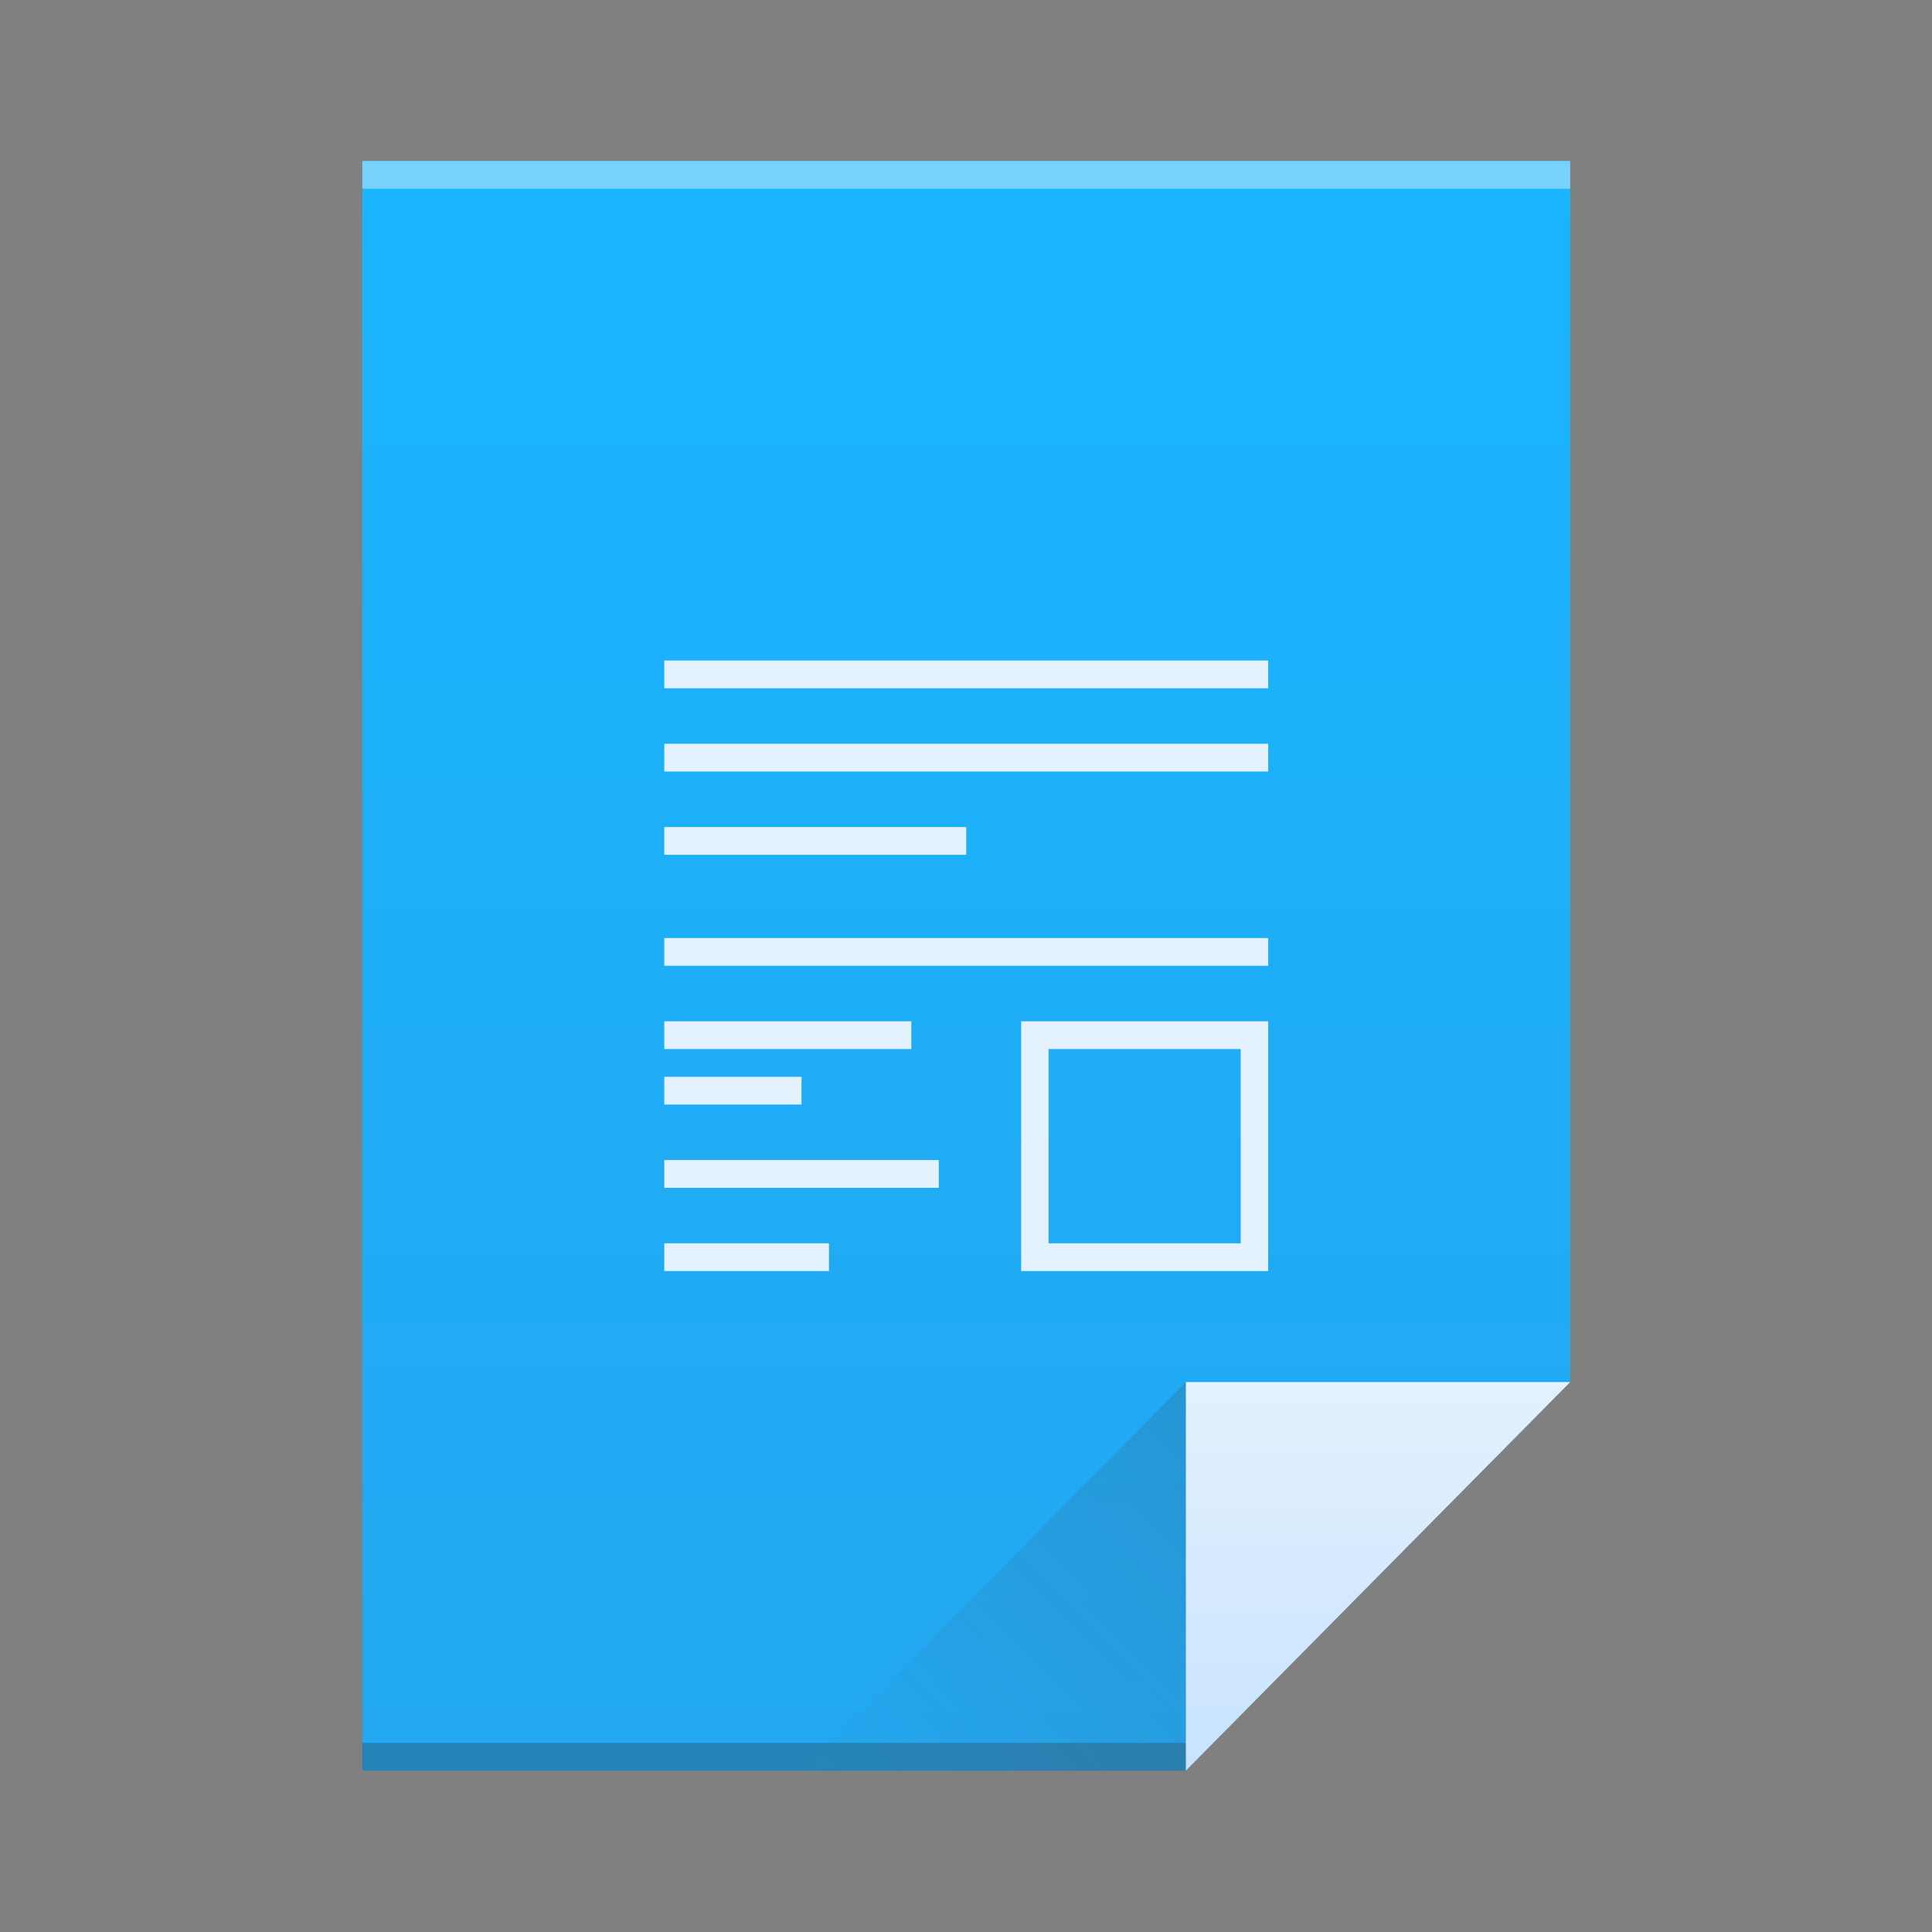 <?xml version="1.0" encoding="UTF-8" standalone="no"?>
<!-- Created with Inkscape (http://www.inkscape.org/) -->

<svg
   xmlns:dc="http://purl.org/dc/elements/1.1/"
   xmlns:cc="http://creativecommons.org/ns#"
   xmlns:rdf="http://www.w3.org/1999/02/22-rdf-syntax-ns#"
   xmlns:svg="http://www.w3.org/2000/svg"
   xmlns="http://www.w3.org/2000/svg"
   xmlns:xlink="http://www.w3.org/1999/xlink"
   xmlns:sodipodi="http://sodipodi.sourceforge.net/DTD/sodipodi-0.dtd"
   xmlns:inkscape="http://www.inkscape.org/namespaces/inkscape"
   width="96"
   height="96"
   id="svg3013"
   version="1.1"
   inkscape:version="0.48.4 r9939"
   sodipodi:docname="odt_96_8.svg">
  <rect width="100%" height="100%" fill="#808080" stroke="none"/>
  <defs
     id="defs3015">
    <linearGradient
       gradientUnits="userSpaceOnUse"
       y2="47"
       x2="47"
       y1="61"
       x1="47"
       id="linearGradient4357"
       xlink:href="#linearGradient4351"
       inkscape:collect="always" />
    <linearGradient
       id="linearGradient4410"
       inkscape:collect="always">
      <stop
         id="stop4412"
         offset="0"
         style="stop-color:#383e51;stop-opacity:1" />
      <stop
         id="stop4414"
         offset="1"
         style="stop-color:#655c6f;stop-opacity:0" />
    </linearGradient>
    <linearGradient
       gradientUnits="userSpaceOnUse"
       y2="17"
       x2="40"
       y1="31"
       x1="54"
       id="linearGradient4427"
       xlink:href="#linearGradient4410"
       inkscape:collect="always"
       gradientTransform="matrix(1,0,0,-1,-14,78)" />
    <linearGradient
       gradientUnits="userSpaceOnUse"
       y2="3"
       x2="32"
       y1="61"
       x1="32"
       id="linearGradient4306"
       xlink:href="#linearGradient4300"
       inkscape:collect="always" />
    <linearGradient
       id="linearGradient4300"
       inkscape:collect="always">
      <stop
         id="stop4302"
         offset="0"
         style="stop-color:#22a7f0;stop-opacity:1" />
      <stop
         id="stop4304"
         offset="1"
         style="stop-color:#19b5fe;stop-opacity:1" />
    </linearGradient>
    <linearGradient
       id="linearGradient4351"
       inkscape:collect="always">
      <stop
         id="stop4353"
         offset="0"
         style="stop-color:#c8e3fe;stop-opacity:1" />
      <stop
         id="stop4355"
         offset="1"
         style="stop-color:#e4f1fe;stop-opacity:1" />
    </linearGradient>
    <linearGradient
       gradientUnits="userSpaceOnUse"
       y2="47"
       x2="47"
       y1="61"
       x1="47"
       id="linearGradient4357-6"
       xlink:href="#linearGradient4351-9"
       inkscape:collect="always" />
    <linearGradient
       id="linearGradient4410-0"
       inkscape:collect="always">
      <stop
         id="stop4412-7"
         offset="0"
         style="stop-color:#383e51;stop-opacity:1" />
      <stop
         id="stop4414-9"
         offset="1"
         style="stop-color:#655c6f;stop-opacity:0" />
    </linearGradient>
    <linearGradient
       gradientUnits="userSpaceOnUse"
       y2="17"
       x2="40"
       y1="31"
       x1="54"
       id="linearGradient4427-7"
       xlink:href="#linearGradient4410-0"
       inkscape:collect="always"
       gradientTransform="matrix(1,0,0,-1,-14,78)" />
    <linearGradient
       gradientUnits="userSpaceOnUse"
       y2="3"
       x2="32"
       y1="61"
       x1="32"
       id="linearGradient4306-1"
       xlink:href="#linearGradient4300-5"
       inkscape:collect="always" />
    <linearGradient
       id="linearGradient4300-5"
       inkscape:collect="always">
      <stop
         id="stop4302-5"
         offset="0"
         style="stop-color:#22a7f0;stop-opacity:1" />
      <stop
         id="stop4304-4"
         offset="1"
         style="stop-color:#19b5fe;stop-opacity:1" />
    </linearGradient>
    <linearGradient
       id="linearGradient4351-9"
       inkscape:collect="always">
      <stop
         id="stop4353-8"
         offset="0"
         style="stop-color:#c8e3fe;stop-opacity:1" />
      <stop
         id="stop4355-2"
         offset="1"
         style="stop-color:#e4f1fe;stop-opacity:1" />
    </linearGradient>
  </defs>
  <sodipodi:namedview
     id="base"
     pagecolor="#ffffff"
     bordercolor="#666666"
     borderopacity="1.0"
     inkscape:pageopacity="0.0"
     inkscape:pageshadow="2"
     inkscape:zoom="3.959798"
     inkscape:cx="96.658933"
     inkscape:cy="24.346626"
     inkscape:document-units="px"
     inkscape:current-layer="layer1"
     showgrid="true"
     inkscape:window-width="1868"
     inkscape:window-height="1060"
     inkscape:window-x="50"
     inkscape:window-y="-3"
     inkscape:window-maximized="1"
     inkscape:snap-bbox="true">
    <inkscape:grid
       type="xygrid"
       id="grid3030"
       empspacing="5"
       visible="true"
       enabled="true"
       snapvisiblegridlinesonly="true" />
  </sodipodi:namedview>
  <g
     inkscape:label="Layer 1"
     inkscape:groupmode="layer"
     id="layer1"
     transform="translate(0,-956.362)">
    <g
       id="g3093"
       transform="matrix(1.364,0,0,1.379,4.364,960.224)">
      <path
         id="rect3500"
         d="M 10,3 10,61 40,61 54,47 54,17 54,3 40,3 10,3 z"
         style="fill:url(#linearGradient4306-1);fill-opacity:1;stroke:none"
         inkscape:connector-curvature="0" />
      <rect
         y="60"
         x="10"
         height="1"
         width="30"
         id="rect4169"
         style="fill:#2e3132;fill-opacity:0.294;stroke:none" />
      <rect
         y="3"
         x="10"
         height="1"
         width="44"
         id="rect4236"
         style="fill:#ffffff;fill-opacity:0.41;stroke:none" />
      <path
         inkscape:connector-curvature="0"
         id="path4314"
         d="M 54,47 40,61 40,47 z"
         style="fill:url(#linearGradient4357-6);fill-opacity:1;fill-rule:evenodd;stroke:none" />
      <path
         style="opacity:0.2;fill:url(#linearGradient4427-7);fill-opacity:1;fill-rule:evenodd;stroke:none"
         d="M 26,61 40,47 40,61 z"
         id="path4320"
         inkscape:connector-curvature="0" />
      <path
         id="rect4274"
         d="m 21,21 0,1 22,0 0,-1 -22,0 z m 0,3 0,1 22,0 0,-1 -22,0 z m 0,3 0,1 11,0 0,-1 -11,0 z m 0,4 0,1 22,0 0,-1 -22,0 z m 0,3 0,1 9,0 0,-1 -9,0 z m 13,0 0,9 9,0 0,-9 -9,0 z m 1,1 7,0 0,7 -7,0 0,-7 z m -14,1 0,1 5,0 0,-1 -5,0 z m 0,3 0,1 10,0 0,-1 -10,0 z m 0,3 0,1 6,0 0,-1 -6,0 z"
         style="fill:#e4f1fe;fill-opacity:1;stroke:none"
         inkscape:connector-curvature="0" />
    </g>
  </g>
</svg>
